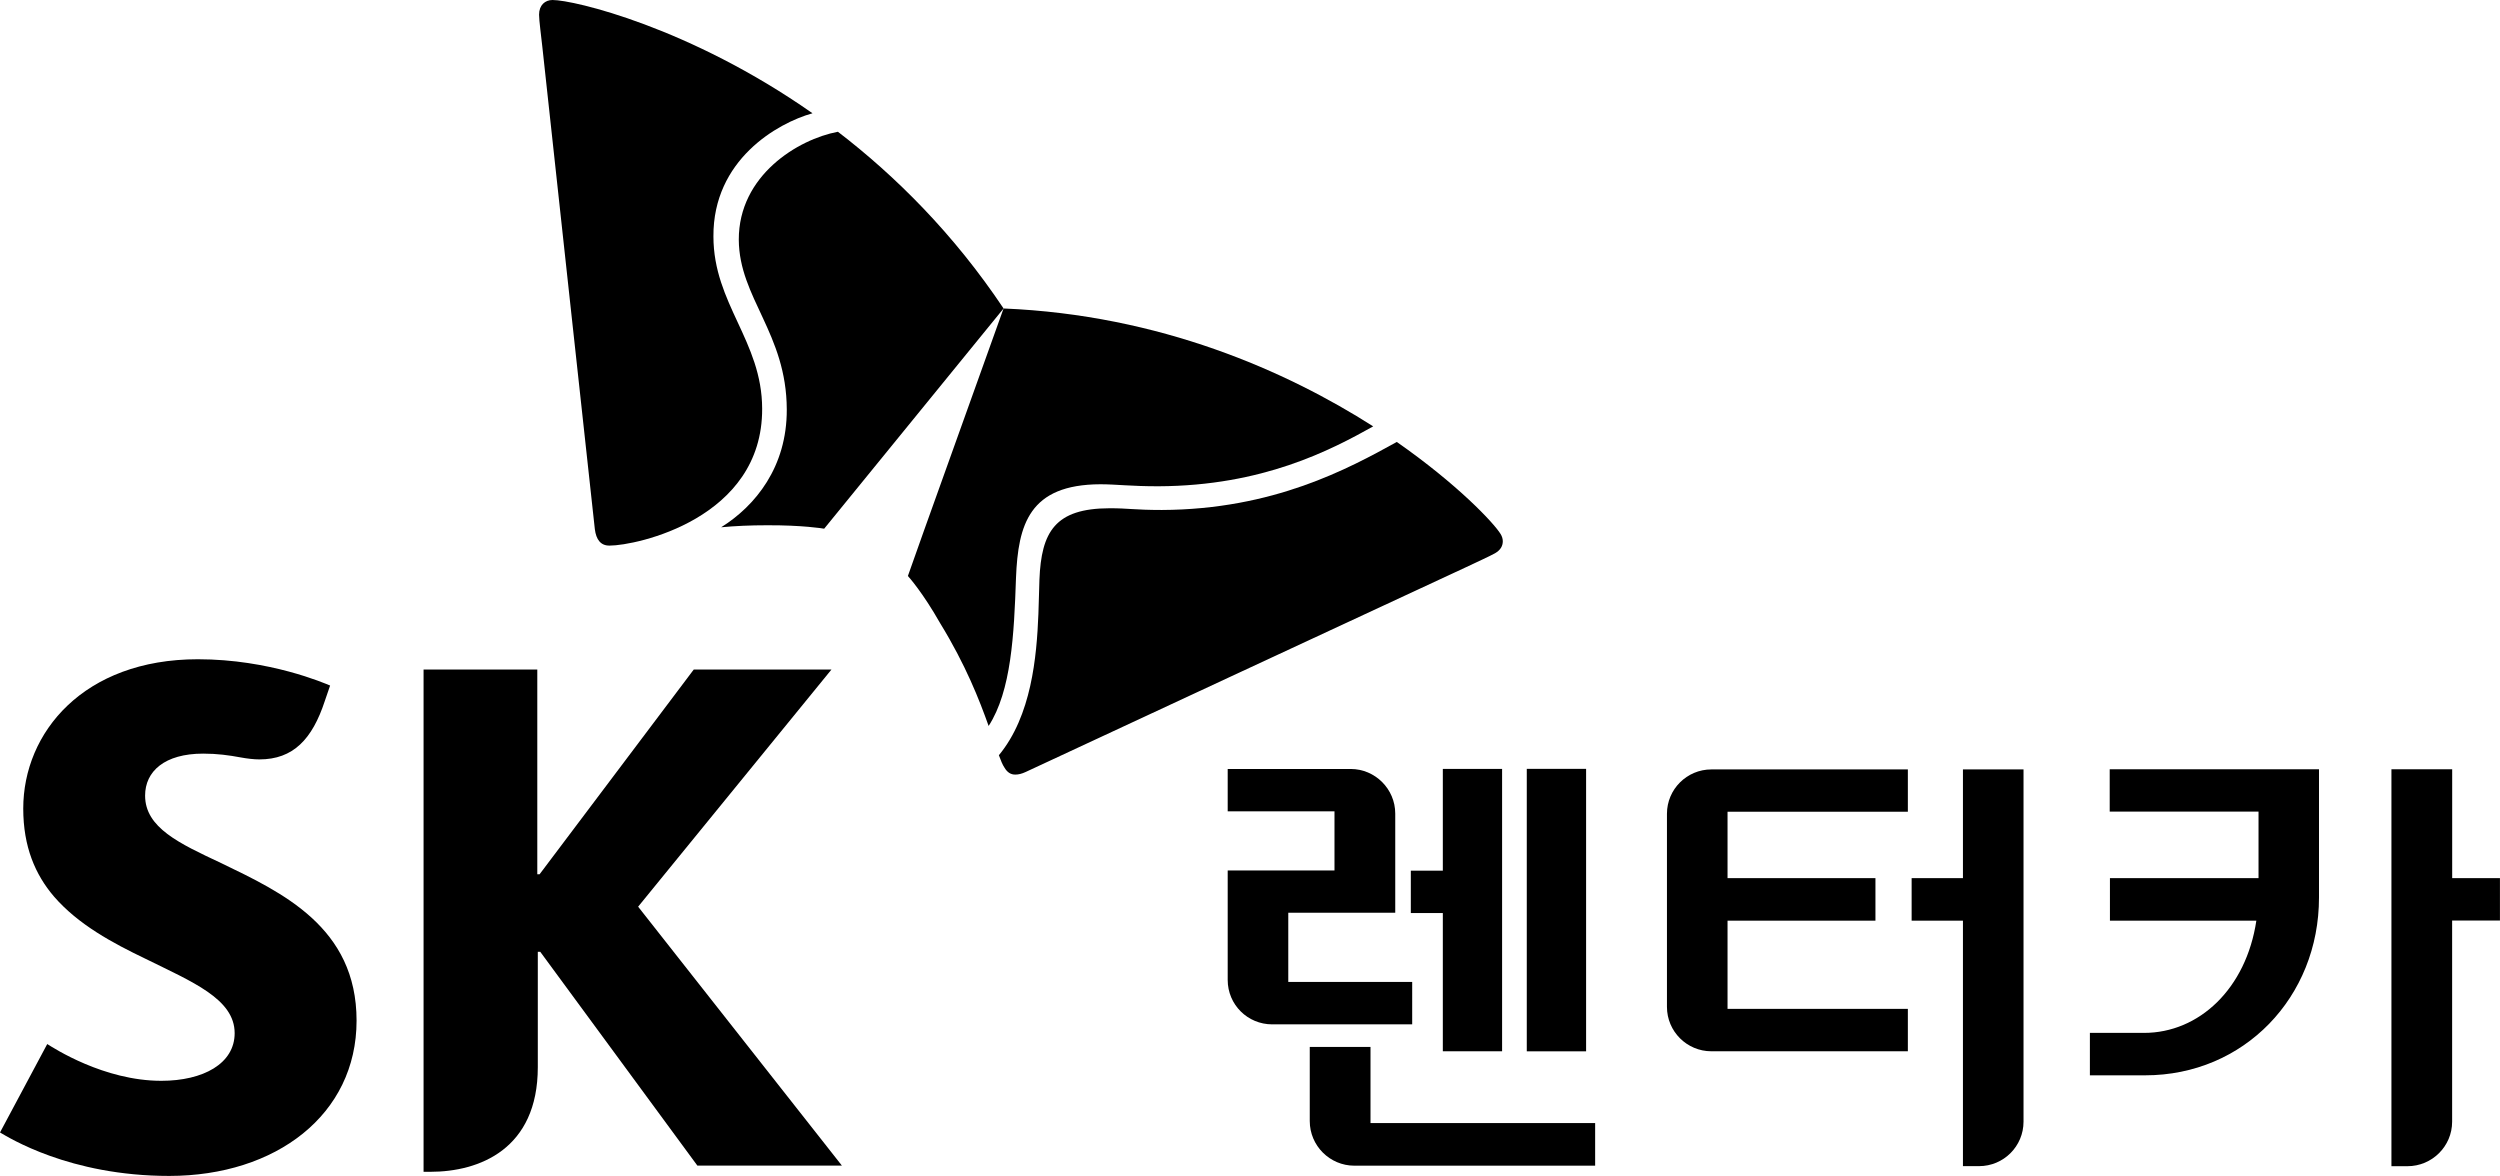 <?xml version="1.0" encoding="utf-8"?>
<!-- Generator: Adobe Illustrator 16.0.0, SVG Export Plug-In . SVG Version: 6.00 Build 0)  -->
<!DOCTYPE svg PUBLIC "-//W3C//DTD SVG 1.1//EN" "http://www.w3.org/Graphics/SVG/1.1/DTD/svg11.dtd">
<svg version="1.1" id="Layer_1" xmlns="http://www.w3.org/2000/svg" xmlns:xlink="http://www.w3.org/1999/xlink" x="0px" y="0px"
	 width="43.659px" height="20.536px" viewBox="0 0 43.659 20.536" enable-background="new 0 0 43.659 20.536" xml:space="preserve">
<g>
	<defs>
		<rect id="SVGID_1_" width="43.659" height="20.536"/>
	</defs>
	<clipPath id="SVGID_2_">
		<use xlink:href="#SVGID_1_"  overflow="visible"/>
	</clipPath>
	<path clip-path="url(#SVGID_2_)" d="M24.662,17.148h-2.164V15.94h1.868v-1.732c0-0.429-0.351-0.779-0.778-0.779h-2.148v0.74h1.865
		v1.032h-1.865v1.912c0,0.433,0.349,0.776,0.777,0.776h2.445V17.148z"/>
	<path clip-path="url(#SVGID_2_)" d="M23.934,19.613v-1.33h-1.061v1.294c0,0.432,0.351,0.78,0.779,0.78h4.205v-0.744H23.934z"/>
	<rect x="26.663" y="13.427" clip-path="url(#SVGID_2_)" width="1.036" height="4.933"/>
	<polygon clip-path="url(#SVGID_2_)" points="26.232,13.428 25.197,13.428 25.197,15.205 24.638,15.205 24.638,15.945 
		25.197,15.945 25.197,18.359 26.232,18.359 	"/>
	<path clip-path="url(#SVGID_2_)" d="M42.824,15.334v-1.9h-1.061v6.932h0.28c0.43,0,0.78-0.348,0.78-0.777v-3.513h0.835v-0.741
		H42.824z"/>
	<path clip-path="url(#SVGID_2_)" d="M36.842,14.174h2.6v1.161h-2.595v0.743h2.557c-0.178,1.189-1.001,1.96-1.962,1.96h-0.945v0.741
		h0.965c1.725,0,3.036-1.363,3.036-3.105v-2.24h-3.655V14.174z"/>
	<path clip-path="url(#SVGID_2_)" d="M34.28,13.437v1.898h-0.896v0.743h0.896v4.287h0.281c0.429,0,0.777-0.346,0.777-0.777v-6.151
		H34.28z"/>
	<path clip-path="url(#SVGID_2_)" d="M29.111,14.211v3.373c0,0.429,0.349,0.775,0.775,0.775h3.432v-0.74h-3.149v-1.541h2.583v-0.743
		h-2.583v-1.159h3.149v-0.739h-3.432C29.46,13.437,29.111,13.783,29.111,14.211"/>
	<path clip-path="url(#SVGID_2_)" d="M3.861,15.072c-0.729-0.342-1.327-0.617-1.327-1.178c0-0.424,0.341-0.733,1.014-0.733
		c0.247,0,0.45,0.028,0.659,0.067c0.109,0.02,0.226,0.034,0.323,0.034c0.59,0,0.923-0.352,1.142-1.019l0.093-0.271
		c-0.094-0.038-1.055-0.459-2.309-0.459c-1.996,0-3.05,1.279-3.05,2.607c0,0.669,0.21,1.154,0.537,1.537
		c0.426,0.492,1.028,0.813,1.592,1.084c0.822,0.406,1.563,0.703,1.563,1.302c0,0.531-0.548,0.832-1.281,0.832
		c-1.003,0-1.883-0.574-1.992-0.642L0,19.777c0.147,0.084,1.209,0.759,2.956,0.759c1.863-0.001,3.271-1.069,3.271-2.712
		C6.228,16.189,4.922,15.585,3.861,15.072"/>
	<path clip-path="url(#SVGID_2_)" d="M11.144,15.834l3.376-4.141h-2.405l-2.692,3.575h-0.04v-3.575H7.397v8.771h0.118
		c0.856,0,1.877-0.395,1.877-1.828v-2.014h0.043l2.744,3.734h2.524L11.144,15.834z"/>
	<path clip-path="url(#SVGID_2_)" d="M14.633,2.301c-0.697,0.131-1.734,0.762-1.731,1.885c0.005,1.016,0.835,1.636,0.838,2.966
		c0.004,1.003-0.548,1.682-1.146,2.056c0.242-0.023,0.508-0.035,0.799-0.035c0.61-0.003,0.978,0.055,1,0.06l3.133-3.846
		C16.657,4.086,15.64,3.074,14.633,2.301"/>
	<path clip-path="url(#SVGID_2_)" d="M17.265,12.678c0.396-0.613,0.444-1.592,0.478-2.588c0.037-0.93,0.23-1.629,1.474-1.633
		c0.275,0,0.538,0.036,1.014,0.035c1.822-0.007,3.01-0.632,3.75-1.046c-1.51-0.963-3.718-1.946-6.455-2.059
		c-0.178,0.504-1.566,4.361-1.671,4.672c0.018,0.019,0.261,0.291,0.562,0.822C16.865,11.611,17.105,12.228,17.265,12.678"/>
	<path clip-path="url(#SVGID_2_)" d="M10.647,9.528c-0.156,0.003-0.236-0.104-0.259-0.287C10.37,9.061,9.585,1.893,9.47,0.808
		c-0.017-0.16-0.056-0.451-0.056-0.552C9.414,0.088,9.521,0,9.649,0c0.372,0,2.394,0.474,4.54,1.978
		c-0.618,0.173-1.738,0.817-1.73,2.151c0.001,1.177,0.849,1.827,0.851,3.008C13.318,9.062,11.106,9.528,10.647,9.528"/>
	<path clip-path="url(#SVGID_2_)" d="M17.444,13.189c0.033,0.09,0.063,0.166,0.098,0.217c0.049,0.084,0.113,0.123,0.191,0.121
		c0.053,0,0.112-0.014,0.18-0.046c0.166-0.077,6.706-3.121,7.692-3.577c0.143-0.068,0.415-0.192,0.503-0.242
		c0.096-0.055,0.136-0.128,0.136-0.209c0-0.043-0.013-0.086-0.038-0.127c-0.123-0.199-0.757-0.871-1.813-1.608
		c-0.842,0.465-2.152,1.18-4.103,1.188c-0.478,0-0.587-0.031-0.913-0.03c-0.953,0.002-1.192,0.412-1.225,1.247
		c-0.006,0.158-0.009,0.369-0.018,0.601C18.104,11.474,18.013,12.501,17.444,13.189"/>
</g>
</svg>
